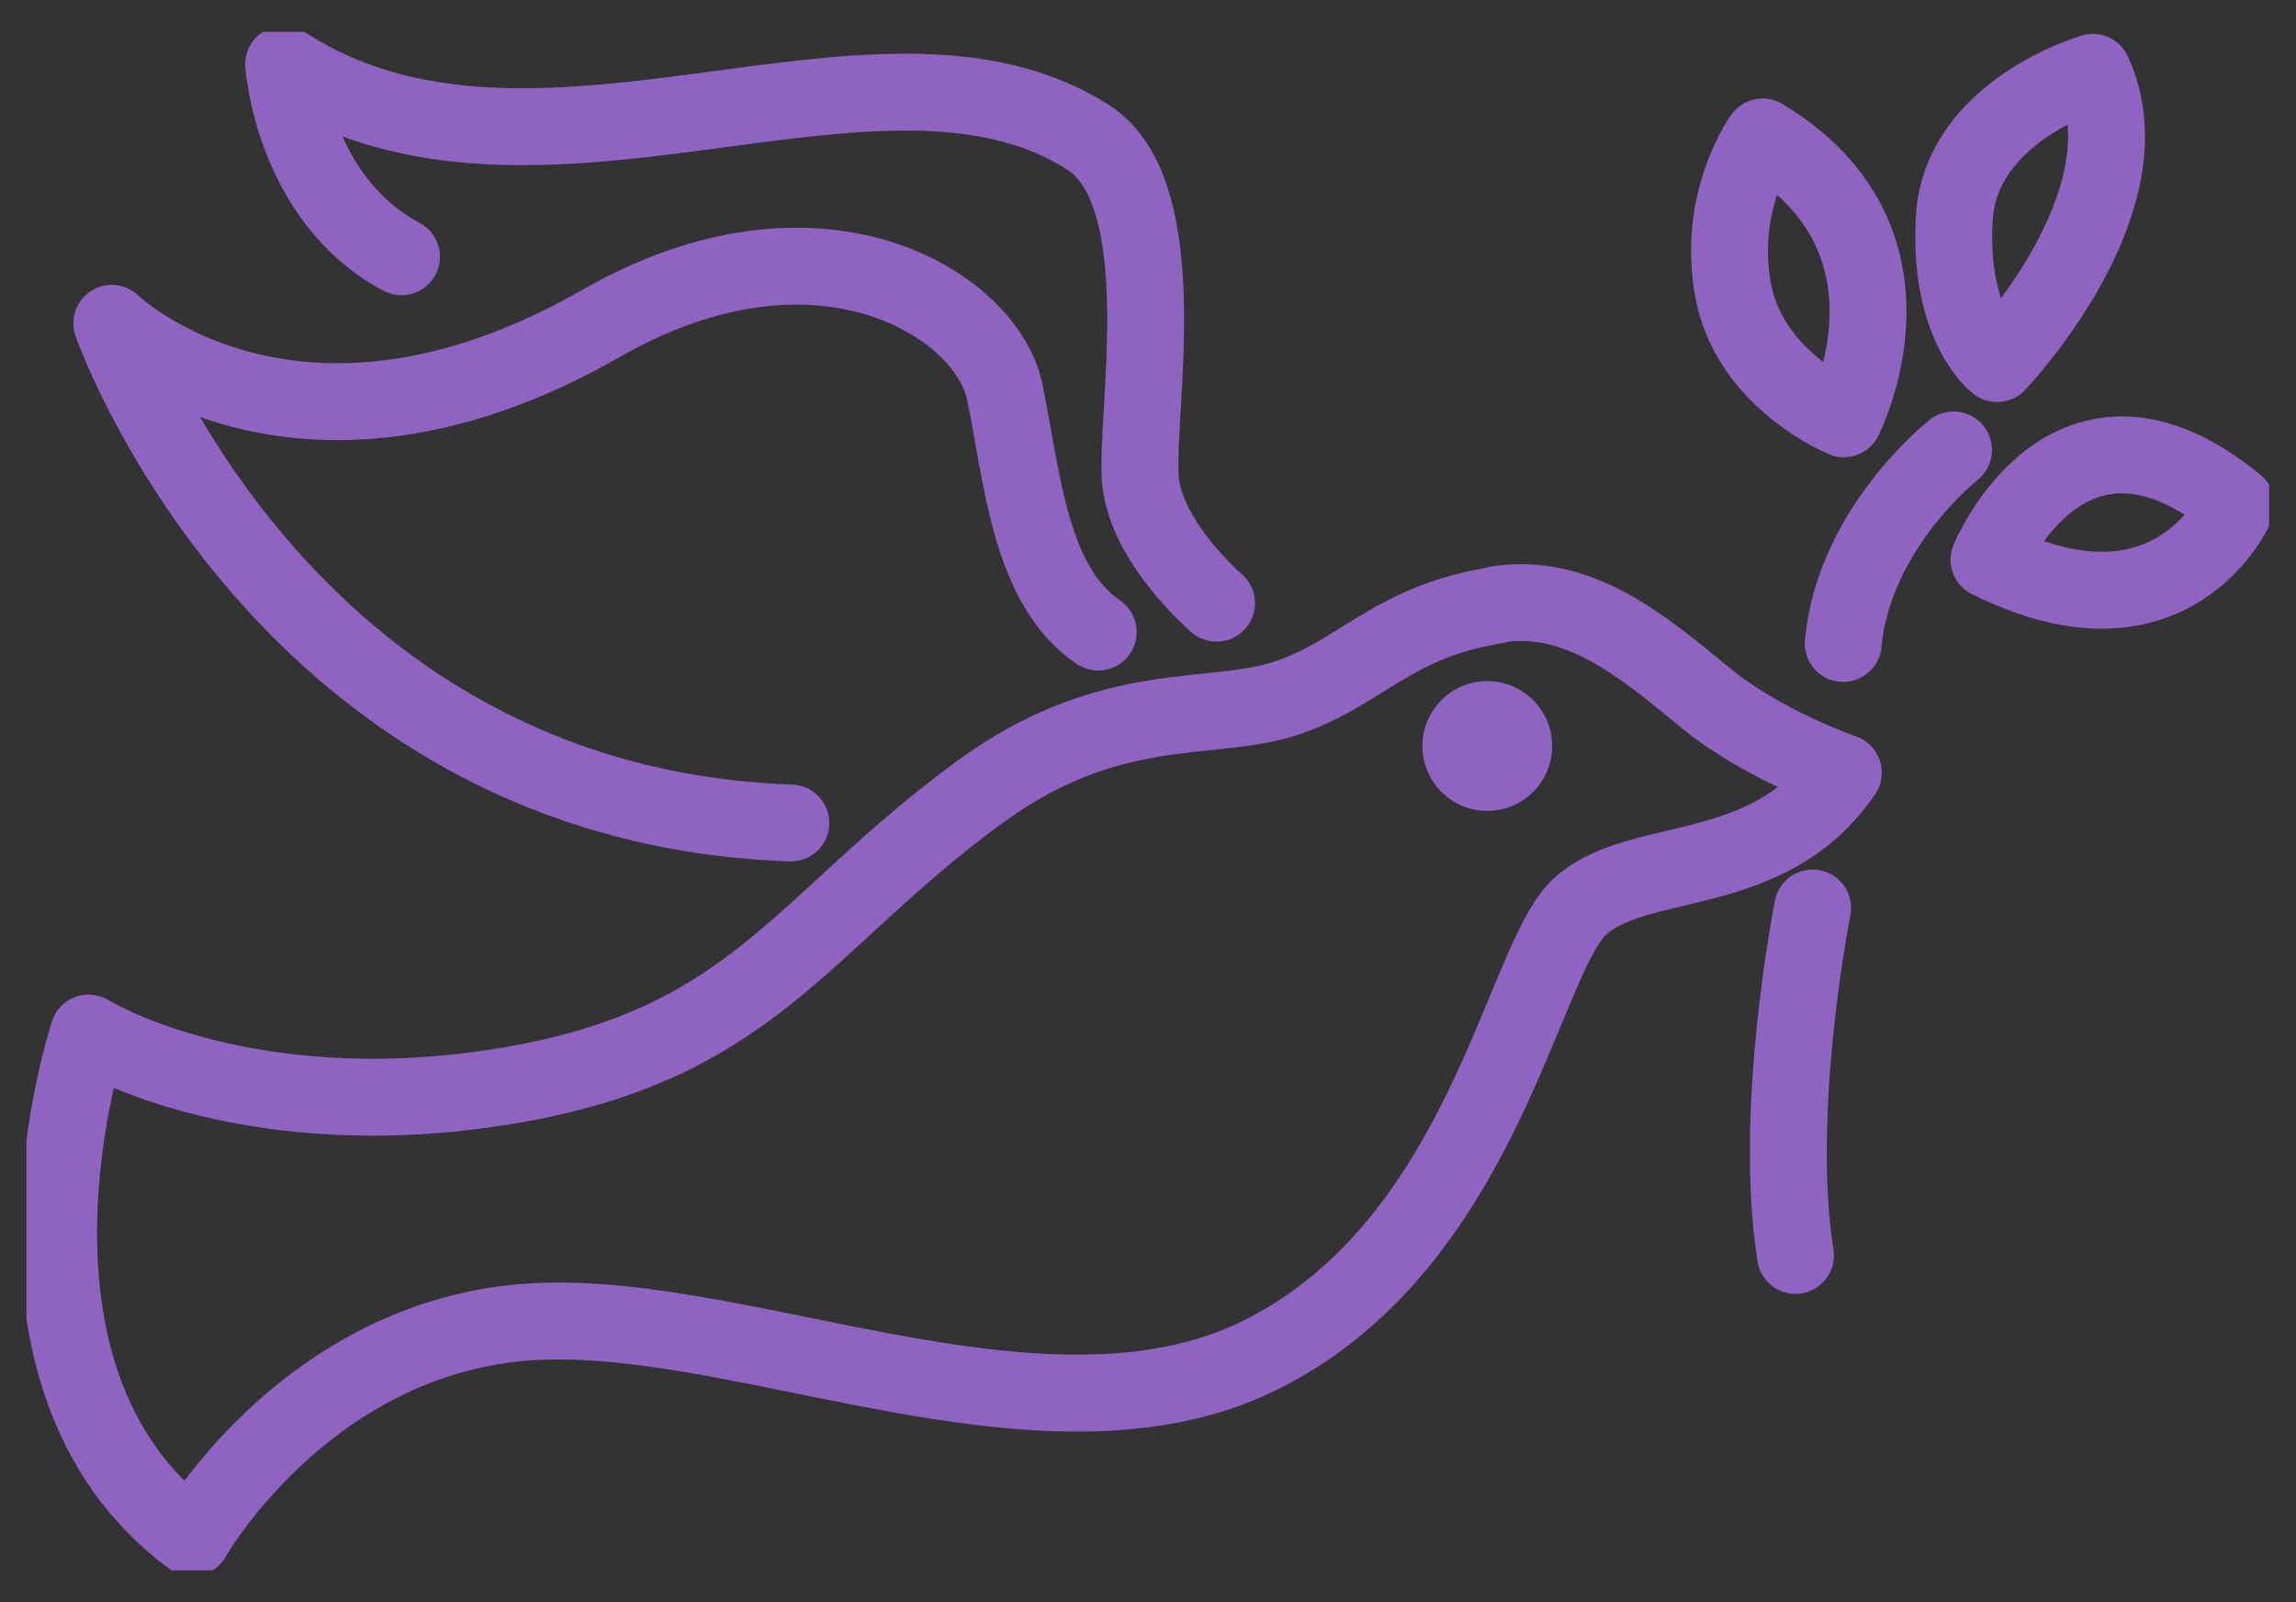 <svg width="43" height="30" viewBox="0 0 43 30" fill="none" xmlns="http://www.w3.org/2000/svg">
<rect x="0" y="0" width="43" height="30" fill="#333333" stroke="none"/>
<g clip-path="url(#clip0_4348_46885)">
<path d="M39.196 1.355C39.196 1.355 36.715 2.066 36.6 4.091C36.484 6.115 37.402 6.808 37.402 6.808C37.402 6.808 40.314 3.763 39.196 1.355Z" stroke="#8F63C2" stroke-width="1.44" stroke-linejoin="round"/>
<path d="M33.011 2.565C33.011 2.565 32.148 3.744 32.458 5.434C32.768 7.124 34.531 7.842 34.531 7.842C34.531 7.842 36.245 4.504 33.011 2.565Z" stroke="#8F63C2" stroke-width="1.44" stroke-linejoin="round"/>
<path d="M37.25 10.479C37.25 10.479 38.745 6.856 41.888 9.458C41.888 9.458 40.721 12.212 37.25 10.479Z" stroke="#8F63C2" stroke-width="1.44" stroke-linejoin="round"/>
<path d="M36.586 8.425C36.586 8.425 34.72 9.89 34.52 12.048" stroke="#8F63C2" stroke-width="1.44" stroke-linecap="round" stroke-linejoin="round"/>
<path d="M33.948 17.002C33.948 17.002 33.194 20.765 33.626 23.507" stroke="#8F63C2" stroke-width="1.44" stroke-linecap="round" stroke-linejoin="round"/>
<path d="M28.029 11.331C26.078 11.635 25.482 12.614 24.078 13.076C22.674 13.538 20.802 13.039 18.346 14.833C14.935 17.325 14.102 19.629 9.288 20.365C4.473 21.1 1.659 19.343 1.659 19.343C1.659 19.343 -0.481 25.787 3.598 28.796C3.598 28.796 5.622 25.216 9.622 24.778C13.622 24.34 19.47 27.434 23.616 25.368C27.762 23.301 28.497 18.024 29.567 16.997C30.637 15.969 33.111 16.541 34.522 14.468C34.522 14.468 33.002 13.945 31.938 13.064C30.735 12.073 29.549 11.082 28.035 11.319L28.029 11.331Z" stroke="#8F63C2" stroke-width="1.44" stroke-linecap="round" stroke-linejoin="round"/>
<path d="M22.784 11.294C22.784 11.294 21.483 10.182 21.361 9.015C21.24 7.848 22.06 3.635 20.37 2.565C16.425 0.06 9.999 4.261 5.312 1.203C5.312 1.203 5.483 3.726 7.519 4.808" stroke="#8F63C2" stroke-width="1.44" stroke-linecap="round" stroke-linejoin="round"/>
<path d="M20.568 11.835C19.291 10.972 19.151 8.966 18.817 7.337C18.483 5.708 15.352 3.714 11.261 6.054C5.492 9.355 2.094 6.054 2.094 6.054C2.094 6.054 5.243 15.075 14.811 15.41" stroke="#8F63C2" stroke-width="1.44" stroke-linecap="round" stroke-linejoin="round"/>
<path d="M27.854 14.577C28.19 14.577 28.462 14.305 28.462 13.969C28.462 13.633 28.19 13.361 27.854 13.361C27.518 13.361 27.246 13.633 27.246 13.969C27.246 14.305 27.518 14.577 27.854 14.577Z" fill="white" stroke="#8F63C2" stroke-width="1.216" stroke-linecap="round" stroke-linejoin="round"/>
</g>
<defs>
<clipPath id="clip0_4348_46885">
<rect width="42" height="28.808" fill="white" transform="translate(0.496 0.596)"/>
</clipPath>
</defs>
</svg>
